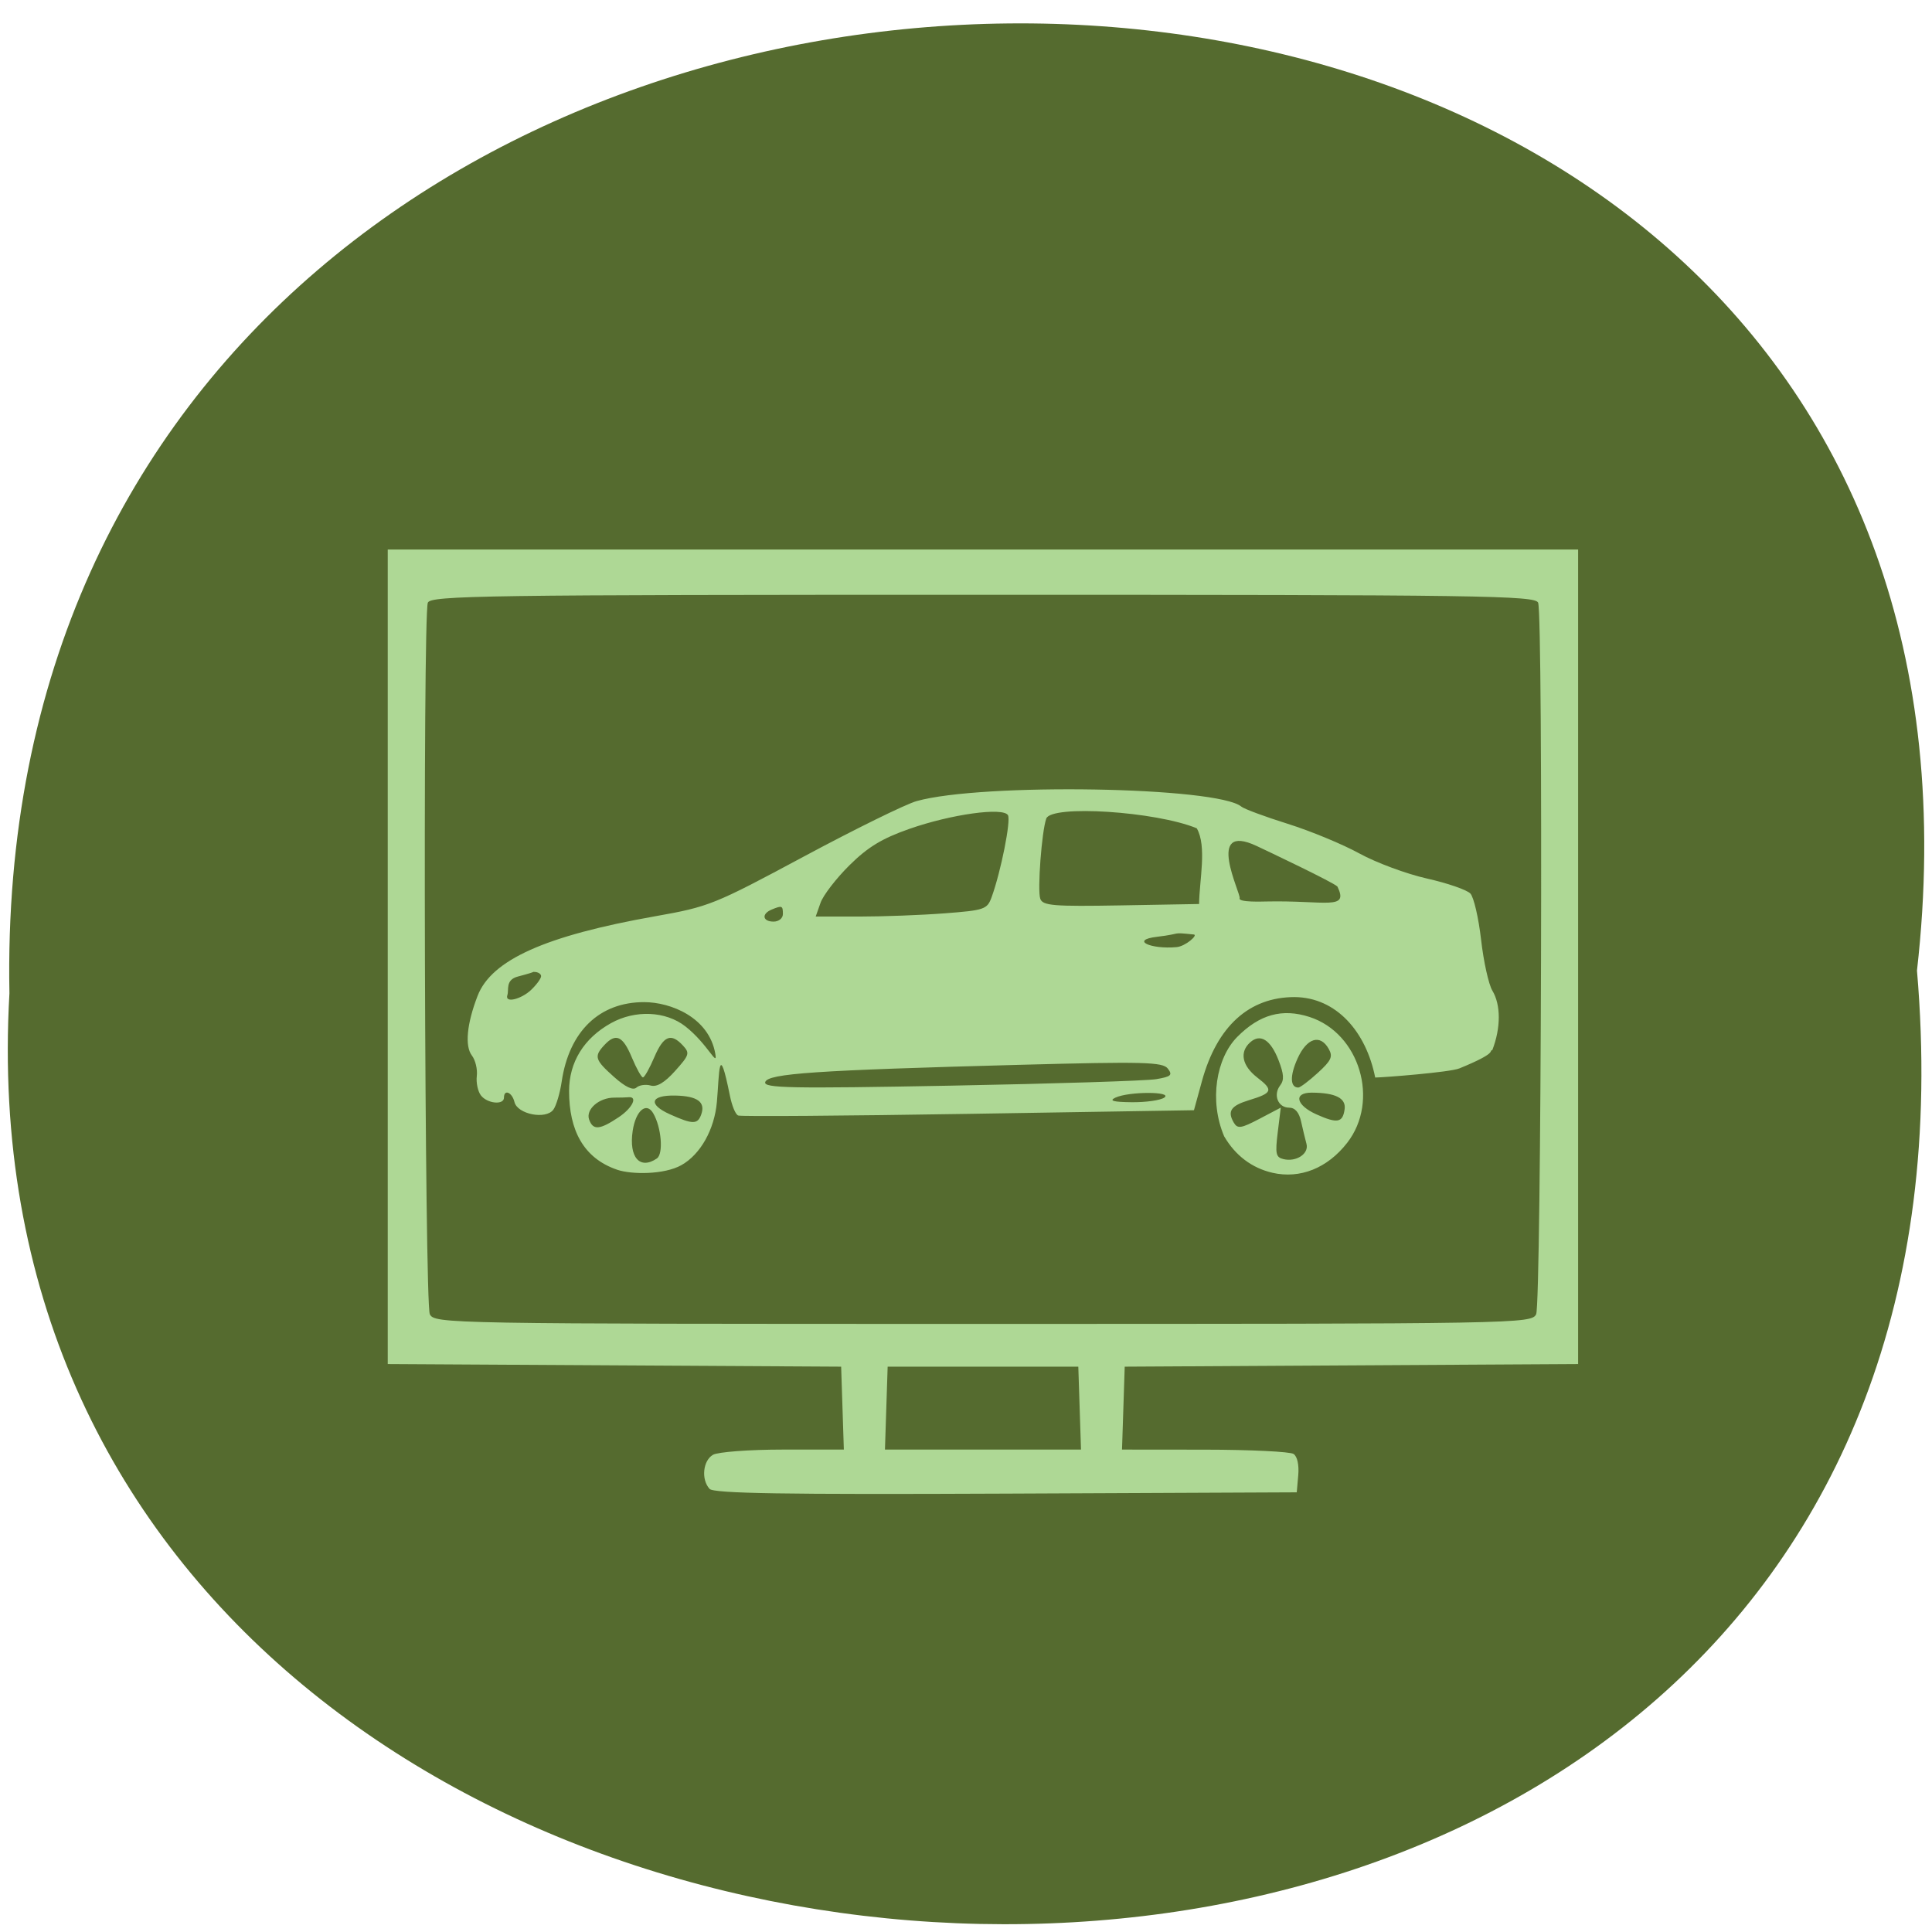 <svg xmlns="http://www.w3.org/2000/svg" xmlns:xlink="http://www.w3.org/1999/xlink" viewBox="0 0 256 256"><defs><path d="m 245.46 129.52 l -97.89 -96.9 c -5.556 -5.502 -16.222 -11.873 -23.7 -14.16 l -39.518 -12.08 c -7.479 -2.286 -18.1 0.391 -23.599 5.948 l -13.441 13.578 c -5.5 5.559 -14.502 14.653 -20 20.21 l -13.44 13.579 c -5.5 5.558 -8.07 16.206 -5.706 23.658 l 12.483 39.39 c 2.363 7.456 8.843 18.06 14.399 23.556 l 97.89 96.9 c 5.558 5.502 14.605 5.455 20.1 -0.101 l 36.26 -36.63 c 5.504 -5.559 14.503 -14.651 20 -20.21 l 36.26 -36.629 c 5.502 -5.56 5.455 -14.606 -0.101 -20.11 z m -178.09 -50.74 c -7.198 0 -13.03 -5.835 -13.03 -13.03 0 -7.197 5.835 -13.03 13.03 -13.03 7.197 0 13.03 5.835 13.03 13.03 -0.001 7.198 -5.836 13.03 -13.03 13.03 z" id="0"/><use id="1" xlink:href="#0"/><clipPath id="2"><use xlink:href="#0"/></clipPath><clipPath clip-path="url(#2)"><use xlink:href="#1"/></clipPath><clipPath clip-path="url(#2)"><use xlink:href="#1"/></clipPath></defs><path d="m 254.01 128.61 c 19.23 -169.01 -256.02 -166.67 -252.76 3.01 -9.07 157.8 267.75 172.04 252.76 -3.01 z" fill="#556b2f" color="#000"/><path d="m -41.2 44.06 c -1.778 -1.793 -1.388 -5.46 0.701 -6.587 1.026 -0.554 7.552 -1.01 14.503 -1.01 h 12.638 l -0.28 -8.02 l -0.28 -8.02 l -47.01 -0.252 l -47.01 -0.252 v -78.78 v -78.78 h 123.42 h 123.42 v 78.78 v 78.78 l -47.01 0.252 l -47.01 0.252 l -0.28 8.02 l -0.28 8.02 l 17.15 0.015 c 9.435 0.008 17.729 0.382 18.431 0.832 0.768 0.491 1.152 2.133 0.964 4.119 l -0.313 3.302 l -60.31 0.25 c -46.1 0.191 -60.58 -0.026 -61.47 -0.924 z m 76.74 -15.619 l -0.28 -8.02 h -19.767 h -19.767 l -0.28 8.02 l -0.28 8.02 h 20.327 h 20.327 z m 94.66 -18.17 c 1.079 -2.034 1.477 -134.82 0.413 -137.62 -0.529 -1.391 -11.569 -1.539 -115.12 -1.539 -103.55 0 -114.59 0.148 -115.12 1.539 -1.064 2.798 -0.666 135.59 0.413 137.62 0.978 1.844 3.273 1.881 114.71 1.881 111.44 0 113.73 -0.038 114.71 -1.881 z m -190.58 -27.949 c -7.02 -2.233 -9.953 -7.704 -9.953 -15.217 0 -5.575 3.067 -10.213 8.686 -13.13 5.01 -2.604 11.346 -2.35 15.42 0.619 4.646 3.387 6.749 8.126 6.21 5.274 -1.326 -7.01 -9.216 -9.951 -14.757 -9.958 -9.259 -0.011 -15.545 5.637 -17.09 15.353 -0.353 2.23 -1.131 4.678 -1.728 5.44 -1.55 1.98 -7.455 0.901 -8.07 -1.474 -0.49 -1.89 -2.175 -2.544 -2.175 -0.844 0 1.477 -3.465 1.162 -4.779 -0.435 -0.637 -0.774 -1.021 -2.464 -0.853 -3.756 0.168 -1.291 -0.288 -3.069 -1.013 -3.95 -1.502 -1.825 -1.062 -6.145 1.175 -11.547 2.885 -6.966 14.06 -11.64 36.808 -15.396 11.185 -1.847 12.214 -2.232 30.856 -11.562 10.607 -5.308 21.12 -10.131 23.368 -10.717 13.62 -3.554 62.45 -2.78 67.35 1.068 0.575 0.451 4.897 1.947 9.607 3.323 4.709 1.377 11.398 3.958 14.865 5.737 3.467 1.779 9.775 3.961 14.02 4.851 4.243 0.889 8.291 2.196 8.997 2.903 0.705 0.707 1.706 4.737 2.222 8.954 0.517 4.218 1.567 8.638 2.333 9.823 1.778 2.749 1.777 7.197 -0.004 11.495 -0.873 0.207 1.375 0.422 -6.826 3.55 -1.953 0.756 -15.707 1.75 -17.465 1.767 -1.869 -8.819 -8.03 -15.5 -16.713 -15.562 -9.427 0 -16.09 5.639 -19.214 16.259 l -1.655 5.627 l -46.709 0.704 c -25.69 0.387 -47.2 0.531 -47.793 0.321 -0.596 -0.211 -1.319 -1.96 -1.731 -3.865 -2.366 -10.93 -2.163 -4.324 -2.695 1.257 -0.508 5.332 -3.416 10.149 -7.376 12.214 -3.548 1.851 -10.304 1.837 -13.32 0.878 z m 8.254 -2.177 c 1.393 -0.89 0.942 -6.02 -0.767 -8.744 -1.419 -2.26 -3.624 -0.496 -4.251 3.4 -0.826 5.133 1.489 7.599 5.02 5.344 z m -7.91 -7.98 c 2.864 -1.786 4.03 -4.071 1.973 -3.856 -0.384 0.04 -1.701 0.073 -2.925 0.073 -3.136 0 -5.935 2.284 -5.192 4.236 0.806 2.119 2.182 2.02 6.145 -0.453 z m 17.11 -0.542 c 0.908 -2.387 -0.788 -3.544 -5.337 -3.641 -5.226 -0.112 -5.791 1.688 -1.14 3.634 4.727 1.977 5.728 1.978 6.478 0.008 z m 96.01 -3.242 c 1.86 -1.213 -7.327 -1.213 -10.125 0 -1.398 0.606 -0.469 0.851 3.375 0.889 2.917 0.029 5.954 -0.371 6.75 -0.889 z m -106.5 -2.34 c 1.282 0.338 2.898 -0.562 5.074 -2.827 2.956 -3.076 3.076 -3.441 1.615 -4.914 -2.475 -2.497 -4.03 -1.901 -5.94 2.274 -0.972 2.126 -2.026 3.877 -2.344 3.891 -0.317 0.014 -1.359 -1.726 -2.316 -3.866 -1.869 -4.182 -3.319 -4.781 -5.717 -2.362 -2.162 2.181 -1.944 2.836 2.04 6.15 2.329 1.937 3.926 2.646 4.63 2.057 0.591 -0.495 1.921 -0.676 2.956 -0.403 z m 104.82 -1.229 c 3.102 -0.491 3.454 -0.788 2.422 -2.043 -1.053 -1.28 -4.973 -1.374 -30.629 -0.736 -42.44 1.056 -52.31 1.681 -52.858 3.342 -0.385 1.173 5.197 1.273 38.493 0.691 c 21.418 -0.374 40.576 -0.939 42.572 -1.255 z m -127.54 -19.926 c 0 -0.452 -0.651 -0.822 -1.446 -0.822 -0.796 0 1.46 -0.285 -3.365 0.893 -2.654 0.648 -1.825 2.598 -2.18 3.578 -0.61 1.683 2.923 0.776 4.899 -0.975 1.151 -1.019 2.092 -2.223 2.092 -2.675 z m 135.34 -8.06 c -4.938 -0.469 -2.043 -0.174 -7.629 0.445 -5.622 0.623 -1.351 2.449 4.051 2 1.849 -0.152 4.537 -2.358 3.578 -2.449 z m -85.2 -3.953 c 0 -1.637 -0.177 -1.703 -2.332 -0.869 -2.155 0.834 -1.896 2.328 0.403 2.328 1.071 0 1.928 -0.648 1.928 -1.459 z m 33.541 -0.141 c 8.297 -0.594 8.82 -0.764 9.752 -3.161 1.914 -4.923 4.02 -14.776 3.377 -15.821 -0.973 -1.588 -11.763 -0.192 -20.447 2.646 -5.677 1.855 -8.596 3.51 -12.424 7.04 -2.752 2.541 -5.453 5.812 -6 7.27 l -0.999 2.651 h 8.988 c 4.944 0 12.934 -0.282 17.756 -0.628 z m 52.28 -16.449 c -8.468 -3.274 -30.18 -4.581 -31.21 -1.879 -0.951 2.501 -1.862 13.881 -1.241 15.512 0.51 1.342 2.716 1.51 16.76 1.278 l 16.17 -0.267 c 0.056 -4.564 1.661 -11.177 -0.482 -14.645 z m 29.17 11.273 c -0.797 -0.804 -14.498 -6.865 -16.745 -7.85 -10.863 -4.762 -3.217 9.253 -3.538 10.1 -0.321 0.848 4.895 0.635 5.5 0.635 12.338 -0.249 17.203 1.798 14.784 -2.886 z m -13.482 55.36 c -4.241 -0.906 -7.696 -3.341 -10.01 -7.05 -3.155 -6.927 -1.635 -15.11 2.698 -19.214 4.645 -4.371 9.348 -5.584 15.01 -3.873 10.399 3.143 14.586 16.213 7.8 24.349 -4.086 4.899 -9.759 7.02 -15.502 5.79 z m 7.06 -5.6 c -0.265 -0.904 -0.767 -2.847 -1.115 -4.318 -0.418 -1.77 -1.26 -2.675 -2.487 -2.675 -2.294 0 -3.359 -2.474 -1.853 -4.305 0.859 -1.044 0.782 -2.178 -0.331 -4.865 -1.644 -3.969 -3.784 -5.228 -5.889 -3.465 -2.268 1.899 -1.683 4.542 1.514 6.838 3.346 2.403 3.12 2.966 -1.745 4.347 -3.772 1.071 -4.549 2.136 -3.167 4.343 0.773 1.234 1.516 1.132 5.321 -0.733 l 4.423 -2.168 l -0.628 4.774 c -0.547 4.158 -0.395 4.827 1.172 5.184 2.673 0.608 5.346 -1.044 4.784 -2.957 z m 7.913 -6.699 c 0.313 -2.133 -1.9 -3.174 -6.8 -3.199 -3.874 -0.019 -3.315 2.42 0.964 4.207 4.335 1.81 5.45 1.618 5.836 -1.01 z m -5.559 -7.03 c 2.799 -2.384 3.166 -3.131 2.269 -4.62 -1.767 -2.936 -4.538 -2.144 -6.473 1.85 -1.621 3.345 -1.555 5.614 0.163 5.614 0.386 0 2.205 -1.28 4.04 -2.844 z" fill="#aed895" transform="matrix(0.639 0 0 0.685 120.35 167.1)"/></svg>